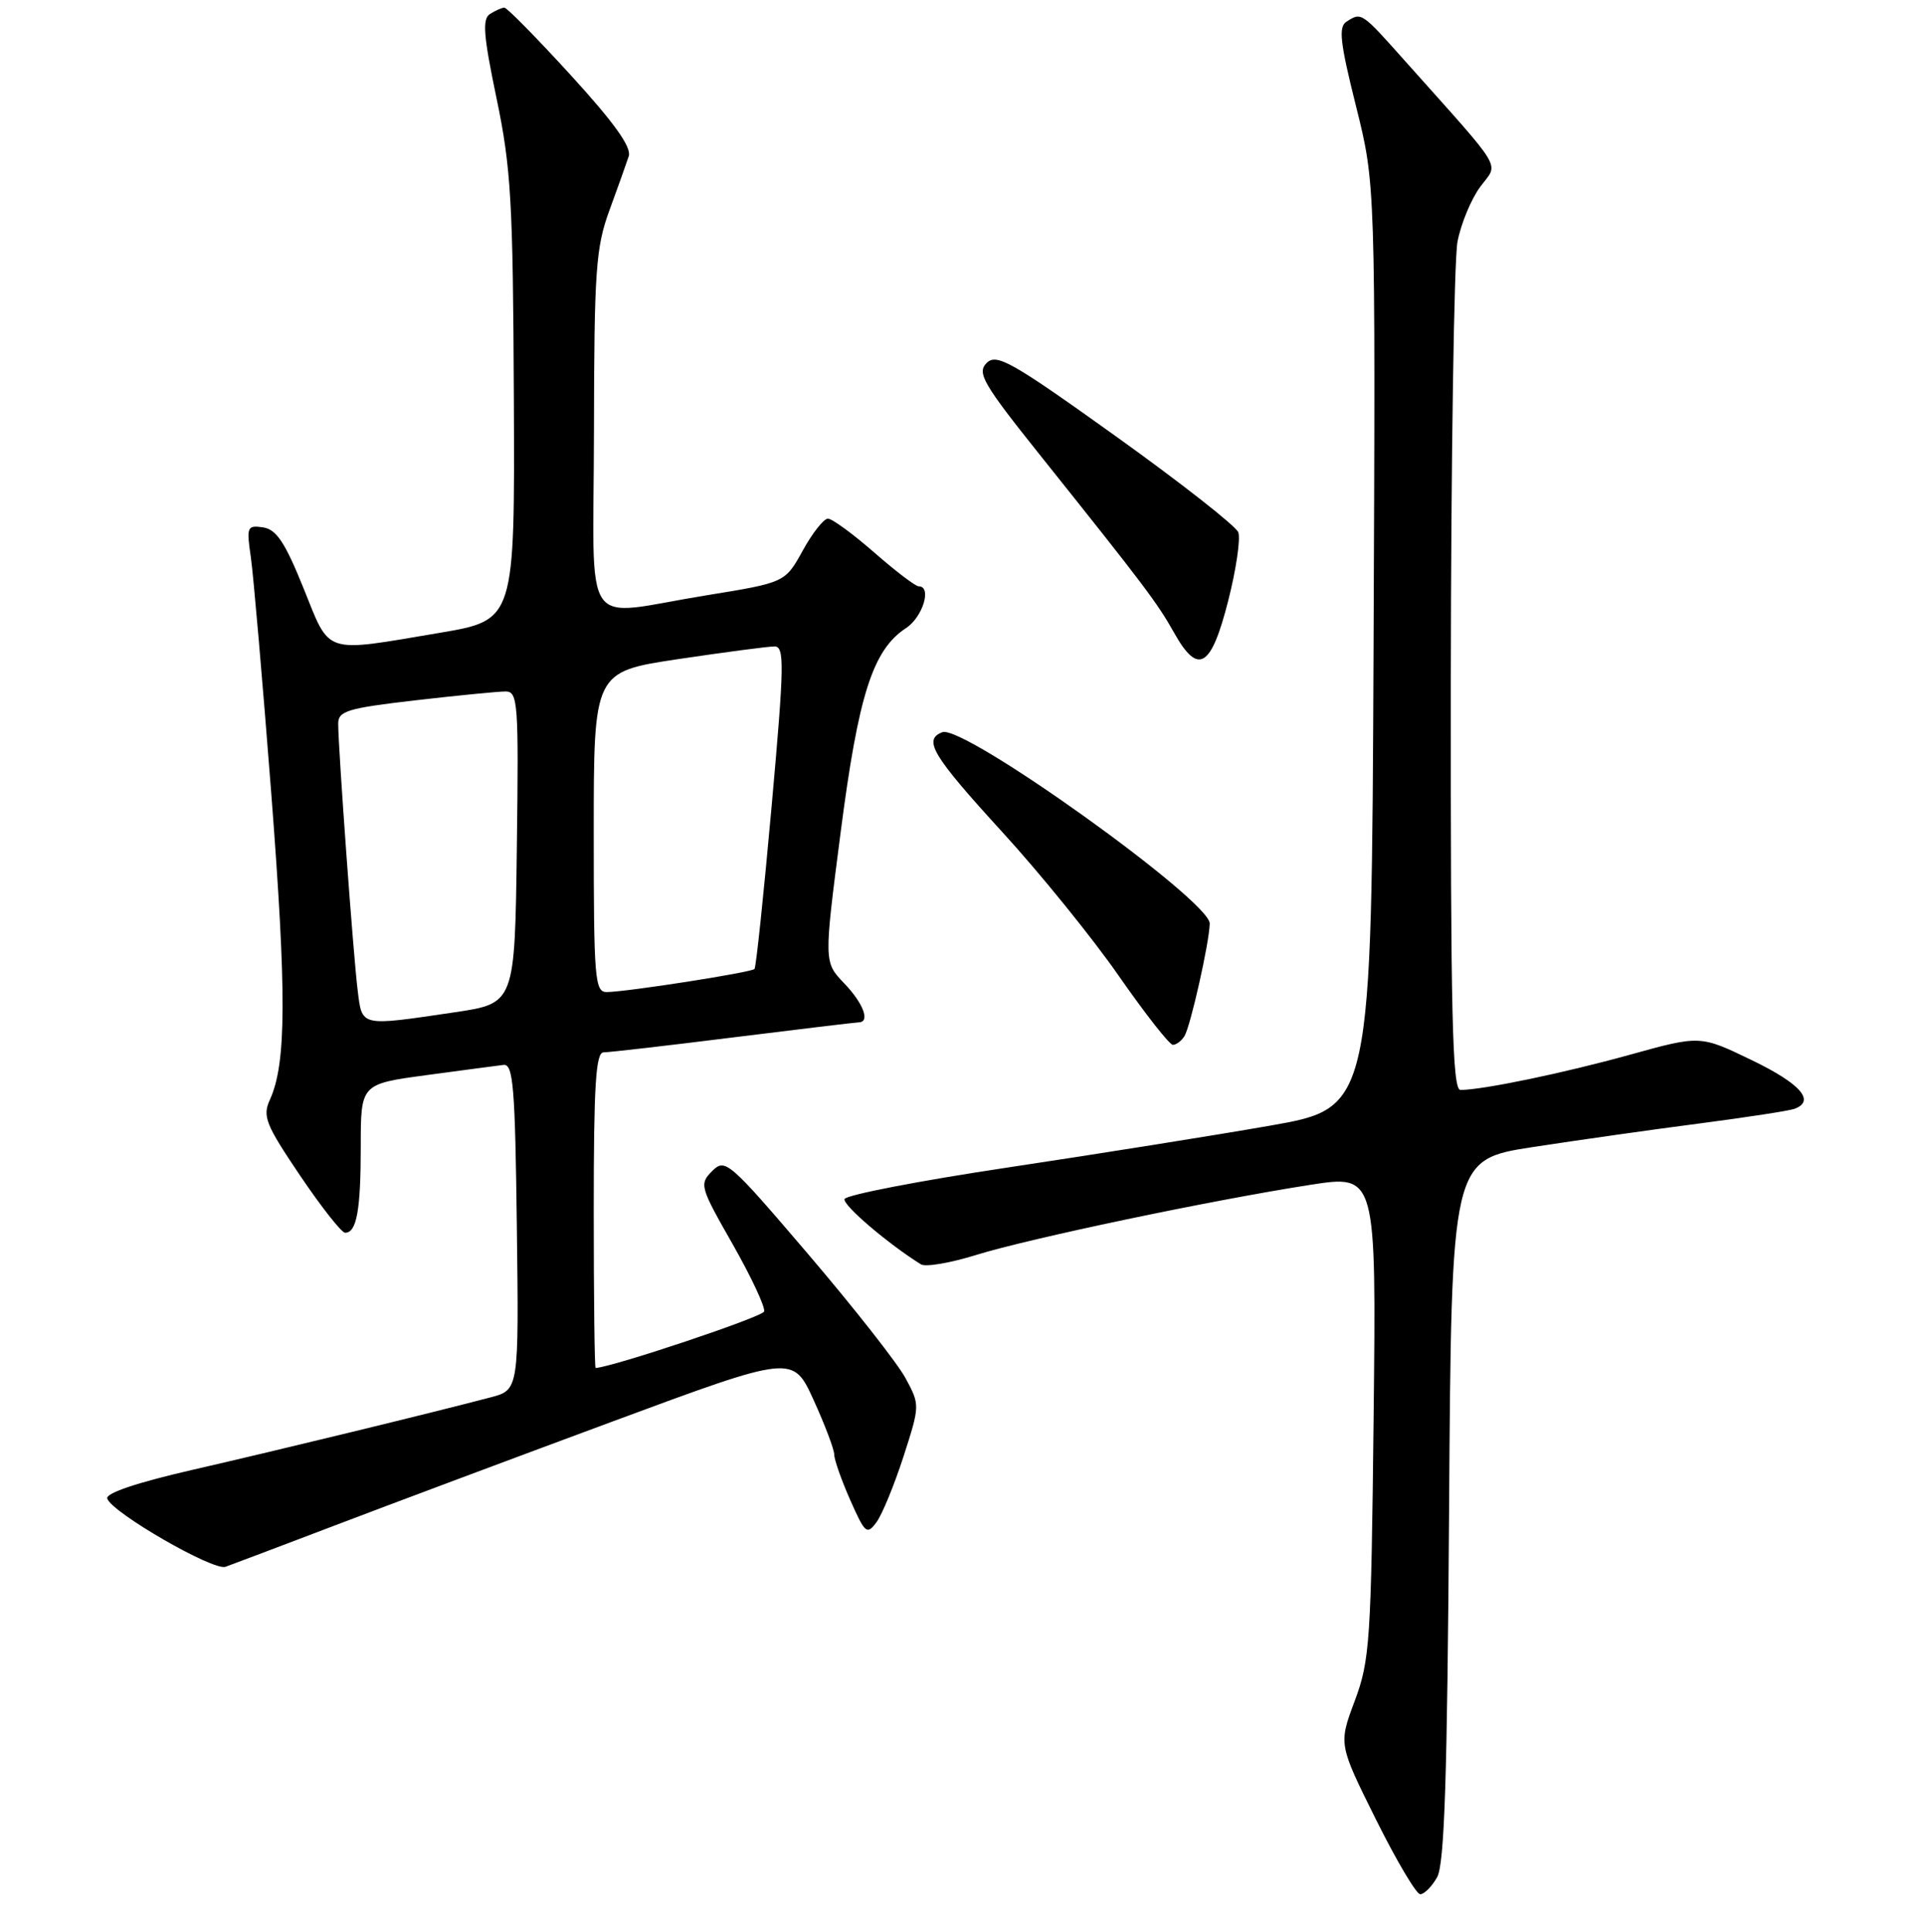 <?xml version="1.0" encoding="UTF-8" standalone="no"?>
<!DOCTYPE svg PUBLIC "-//W3C//DTD SVG 1.1//EN" "http://www.w3.org/Graphics/SVG/1.1/DTD/svg11.dtd" >
<svg xmlns="http://www.w3.org/2000/svg" xmlns:xlink="http://www.w3.org/1999/xlink" version="1.1" viewBox="0 0 256 257">
 <g >
 <path fill="currentColor"
d=" M 191.21 249.75 C 192.20 248.03 192.57 236.55 192.81 200.88 C 193.12 154.26 193.12 154.26 204.02 152.59 C 210.02 151.67 220.00 150.25 226.21 149.45 C 232.42 148.64 238.06 147.77 238.75 147.52 C 241.59 146.48 239.60 144.19 233.11 141.05 C 226.22 137.72 226.22 137.72 216.86 140.32 C 208.06 142.76 197.27 145.00 194.32 145.00 C 193.24 145.00 193.01 134.96 193.04 90.75 C 193.07 60.91 193.47 34.54 193.93 32.15 C 194.39 29.76 195.75 26.48 196.95 24.86 C 199.41 21.53 200.39 23.18 187.07 8.25 C 181.10 1.55 181.17 1.60 179.16 2.88 C 178.07 3.57 178.30 5.64 180.42 14.11 C 183.02 24.50 183.02 24.50 182.76 85.94 C 182.50 147.38 182.50 147.38 169.00 149.75 C 161.57 151.05 145.86 153.55 134.08 155.32 C 122.29 157.09 112.53 158.98 112.37 159.52 C 112.13 160.33 118.11 165.44 122.53 168.20 C 123.14 168.59 126.46 168.02 129.90 166.95 C 136.96 164.76 161.03 159.70 174.31 157.63 C 183.12 156.26 183.12 156.26 182.77 188.38 C 182.44 218.37 182.27 220.88 180.26 226.27 C 178.10 232.04 178.10 232.04 183.06 242.02 C 185.79 247.51 188.45 252.00 188.97 252.00 C 189.50 252.00 190.51 250.99 191.21 249.75 Z  M 44.50 202.96 C 51.65 200.23 68.30 194.00 81.50 189.11 C 105.50 180.22 105.50 180.22 108.25 186.24 C 109.76 189.56 111.00 192.83 111.00 193.51 C 111.00 194.19 111.96 196.91 113.13 199.56 C 115.11 204.03 115.35 204.24 116.64 202.48 C 117.39 201.45 119.00 197.52 120.22 193.76 C 122.41 186.96 122.41 186.91 120.49 183.35 C 119.43 181.38 113.61 173.97 107.56 166.88 C 96.97 154.48 96.49 154.06 94.76 155.79 C 93.03 157.53 93.13 157.89 97.49 165.53 C 99.97 169.90 101.86 173.93 101.67 174.48 C 101.43 175.21 81.58 181.85 79.25 181.99 C 79.11 181.99 79.00 172.55 79.00 161.00 C 79.00 144.35 79.27 140.00 80.31 140.00 C 81.03 140.00 88.79 139.11 97.56 138.01 C 106.33 136.92 113.84 136.02 114.25 136.01 C 115.82 135.99 114.90 133.50 112.31 130.80 C 109.62 127.99 109.62 127.99 111.85 110.75 C 114.22 92.42 116.13 86.45 120.55 83.56 C 122.79 82.09 124.03 78.00 122.23 78.00 C 121.81 78.00 119.15 75.98 116.32 73.50 C 113.49 71.03 110.72 69.00 110.16 69.00 C 109.61 69.00 108.09 70.91 106.81 73.25 C 104.46 77.50 104.46 77.50 93.98 79.20 C 77.02 81.94 78.99 84.83 79.03 57.25 C 79.06 35.98 79.28 32.93 81.08 28.00 C 82.19 24.98 83.35 21.72 83.66 20.78 C 84.05 19.58 81.71 16.31 75.97 10.03 C 71.43 5.06 67.45 1.01 67.11 1.02 C 66.77 1.02 65.91 1.40 65.20 1.86 C 64.15 2.52 64.32 4.69 66.07 13.09 C 68.00 22.31 68.26 26.88 68.37 53.00 C 68.50 82.50 68.50 82.50 58.50 84.19 C 42.88 86.82 43.99 87.19 40.38 78.24 C 37.92 72.15 36.78 70.43 35.00 70.16 C 32.88 69.85 32.78 70.08 33.38 74.16 C 33.72 76.55 34.94 90.65 36.09 105.50 C 38.15 132.24 38.11 141.46 35.92 146.28 C 34.90 148.51 35.33 149.57 39.92 156.38 C 42.75 160.57 45.45 164.00 45.92 164.00 C 47.46 164.00 48.00 161.00 48.00 152.52 C 48.00 144.21 48.00 144.21 56.75 143.03 C 61.56 142.38 66.17 141.77 67.00 141.67 C 68.29 141.52 68.54 144.61 68.77 163.21 C 69.04 184.91 69.04 184.91 65.27 185.90 C 57.24 188.01 36.96 192.94 25.70 195.52 C 18.28 197.22 14.04 198.64 14.27 199.36 C 14.87 201.22 28.37 209.01 30.00 208.44 C 30.82 208.15 37.35 205.68 44.50 202.96 Z  M 157.60 137.84 C 158.40 136.54 160.91 125.39 160.96 122.87 C 161.03 119.83 128.19 96.33 125.38 97.41 C 122.79 98.40 124.05 100.50 133.27 110.59 C 138.35 116.13 145.37 124.80 148.87 129.84 C 152.38 134.88 155.61 139.00 156.06 139.00 C 156.51 139.00 157.20 138.48 157.60 137.84 Z  M 163.42 79.92 C 164.48 75.76 165.08 71.66 164.76 70.81 C 164.43 69.97 157.10 64.22 148.47 58.04 C 134.57 48.09 132.60 46.98 131.28 48.29 C 129.96 49.61 130.78 51.03 138.46 60.64 C 152.36 78.04 153.97 80.17 156.25 84.23 C 159.43 89.88 161.15 88.85 163.42 79.92 Z  M 47.59 131.75 C 47.02 127.25 45.00 99.54 45.00 96.28 C 45.00 94.59 46.21 94.22 55.25 93.17 C 60.89 92.52 66.30 91.99 67.27 91.99 C 68.92 92.00 69.02 93.46 68.77 112.74 C 68.50 133.48 68.50 133.48 60.50 134.67 C 47.82 136.54 48.20 136.63 47.59 131.75 Z  M 79.00 110.68 C 79.00 89.37 79.00 89.37 90.27 87.68 C 96.46 86.76 102.22 86.00 103.05 86.00 C 104.40 86.00 104.36 88.40 102.67 107.25 C 101.62 118.94 100.60 128.69 100.39 128.91 C 99.97 129.37 83.49 131.94 80.75 131.98 C 79.14 132.00 79.00 130.33 79.00 110.68 Z "/>
</g>
</svg>